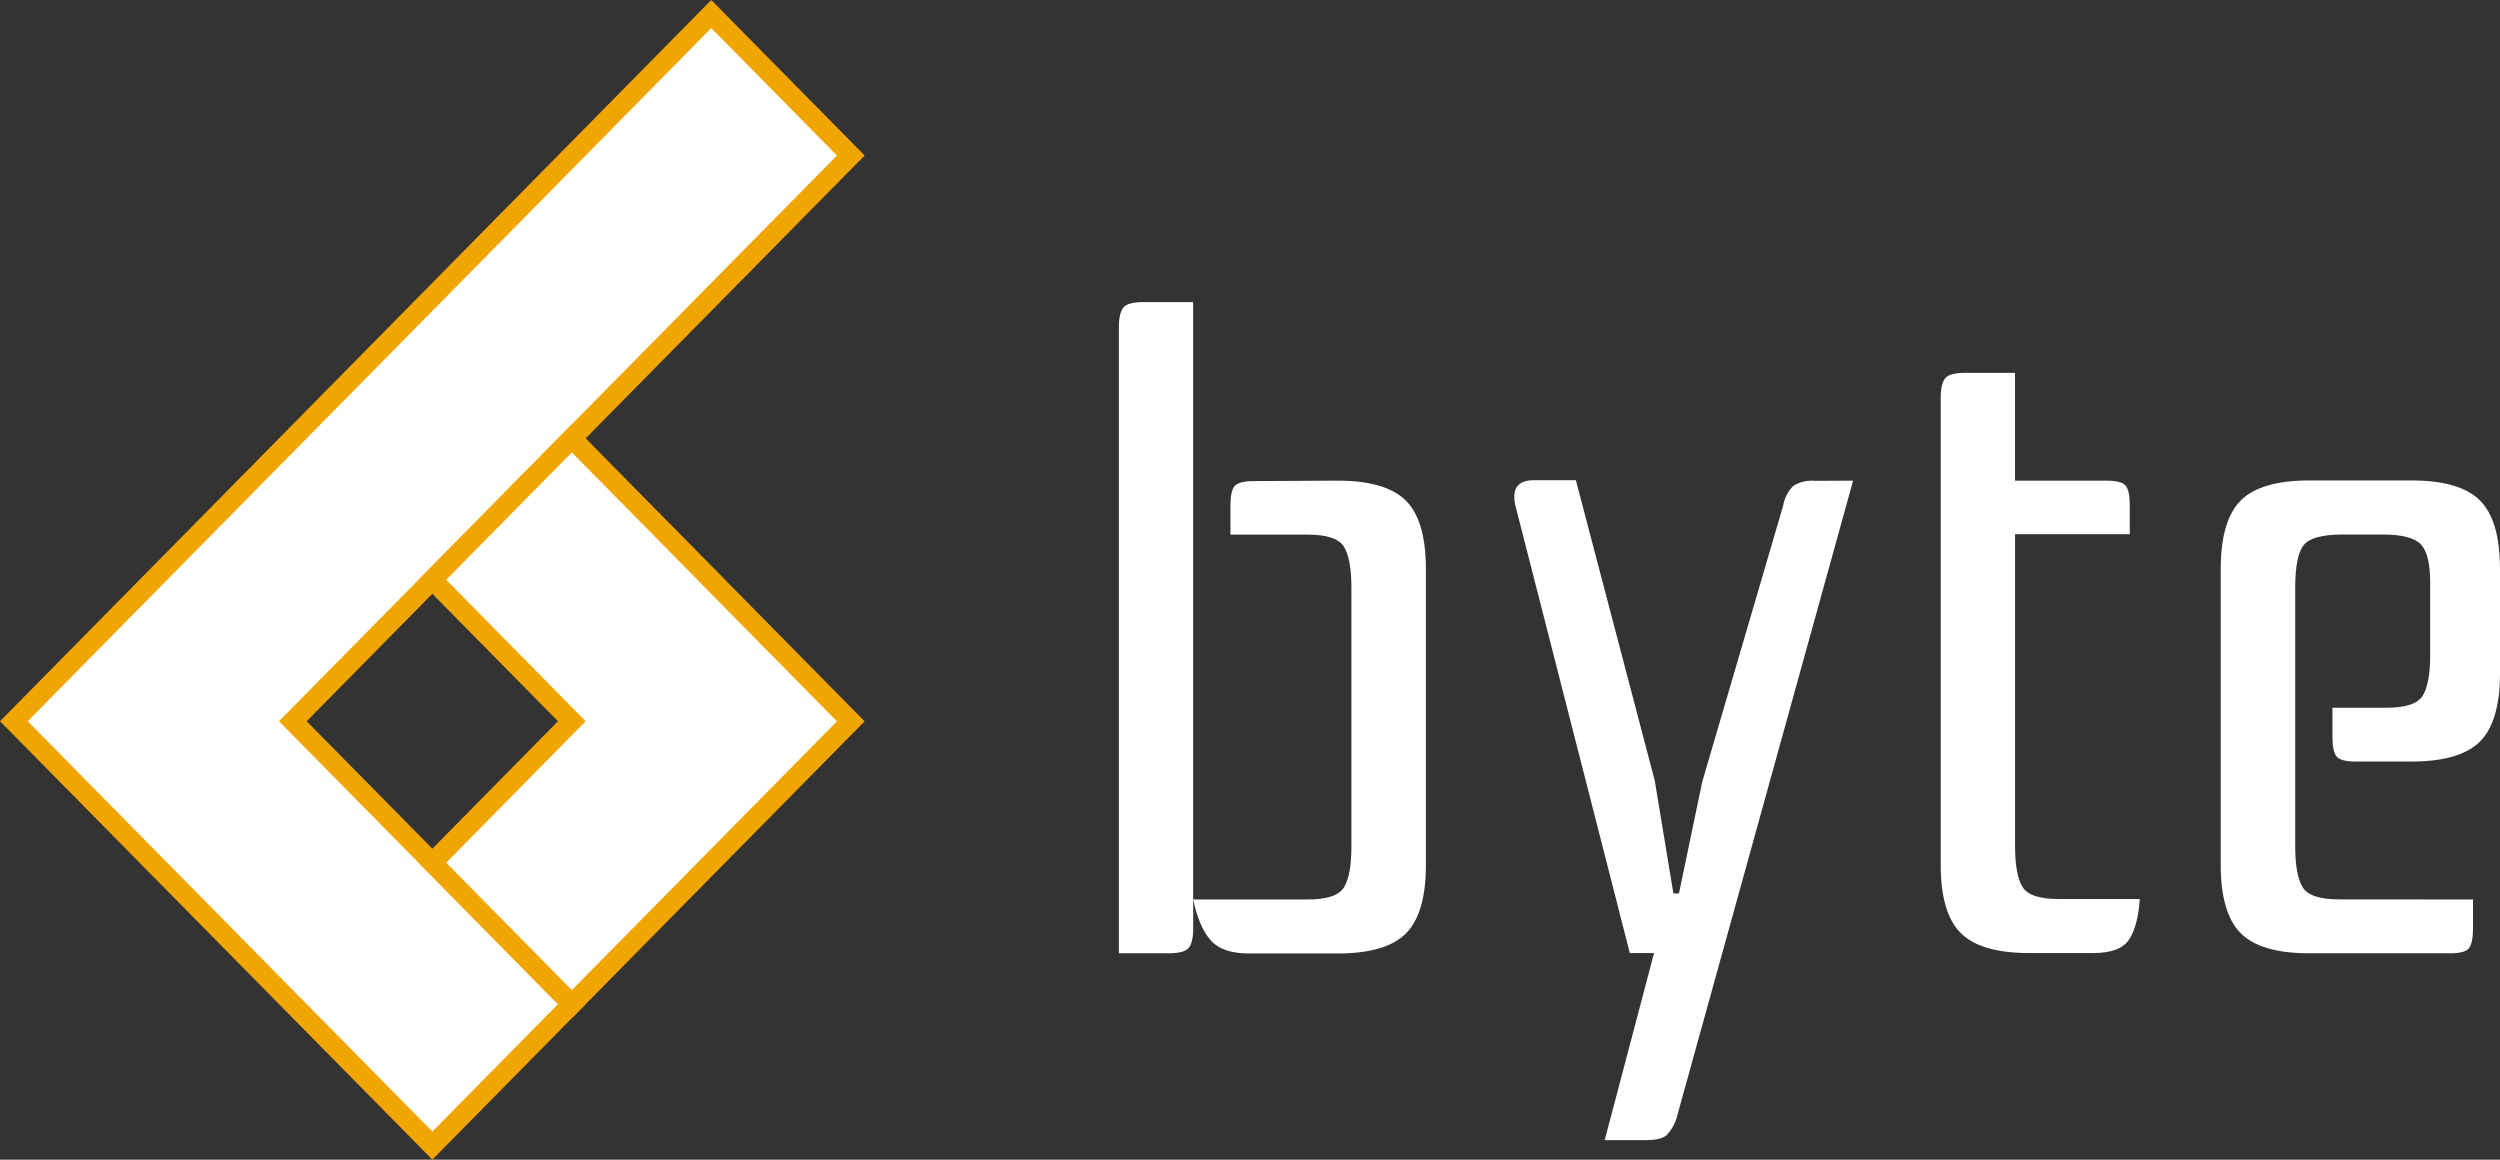 <svg xmlns="http://www.w3.org/2000/svg" viewBox="0 0 506.77 235.07"><rect x="0" y="0" width="506.77" height="235.07" fill="#333333" stroke="none"/><defs><style>.cls-1,.cls-2{fill:#fff;}.cls-2{stroke:#f0a500;stroke-miterlimit:10;stroke-width:4px;}</style></defs><g id="Capa_2" data-name="Capa 2"><g id="Capa_5" data-name="Capa 5"><path class="cls-1" d="M271.12,97.43q9.81,0,13.87,4.06c2.7,2.7,4.05,7.33,4.05,13.86v60q0,9.81-4.05,13.87t-13.87,4.06H253.19c-3.65,0-6.25-.91-7.83-2.74s-2.73-4.56-3.49-8.21v5.85c0,2-.34,3.37-1,4.06s-2.05,1-4.06,1h-10V66.3c0-2,.34-3.36,1-4.06s2-1,4.05-1h10V182.33h23.21c3.9,0,6.35-.81,7.36-2.45s1.51-4.4,1.51-8.3V119.13c0-3.9-.51-6.67-1.51-8.3s-3.46-2.46-7.36-2.46H249.42v-5.85c0-2,.28-3.36.85-4s1.85-1,3.87-1Z"/><path class="cls-1" d="M375.64,97.43,340,226.11a8.78,8.78,0,0,1-2.17,4c-.82.69-2.23,1-4.24,1h-8.3l10-37.92h-4.91l-23.21-90.76q-1.12-5.08,3.78-5.09h8.49l16,60.94,3.77,22.83h1.13l4.72-22.64,16.41-56a7.33,7.33,0,0,1,2.08-4,7.09,7.09,0,0,1,4.34-1Z"/><path class="cls-1" d="M427,97.43c2,0,3.3.35,3.87,1s.85,2,.85,4v5.85H408.47v63.21q0,5.85,1.51,8.3c1,1.64,3.46,2.45,7.36,2.45h16.41q-.37,5.47-2.17,8.21t-7.26,2.74h-13q-9.81,0-13.87-4.06t-4.05-13.87V80.64c0-2,.34-3.37,1-4.06s2-1,4.06-1h10V97.43Z"/><path class="cls-1" d="M501.3,182.33v5.85c0,2-.29,3.37-.85,4.06s-1.86,1-3.87,1H468.09q-9.81,0-13.87-4.06t-4.06-13.87v-60c0-6.53,1.36-11.16,4.06-13.86s7.33-4.06,13.87-4.06h20.75q9.81,0,13.87,4.06c2.7,2.7,4.06,7.33,4.06,13.86v21.14q0,9.81-4.06,13.86t-13.87,4.06H477.52c-2,0-3.3-.35-3.86-1s-.85-2-.85-4.05v-5.85h10.94q5.85,0,7.36-2.46c1-1.63,1.51-4.4,1.51-8.3V118.18q0-5.84-1.89-7.83t-7.74-2h-8.11c-4.15,0-6.79.73-7.92,2.17s-1.7,4.31-1.7,8.59v52.45q0,5.85,1.51,8.3c1,1.64,3.46,2.45,7.36,2.45Z"/><polygon class="cls-2" points="115.91 203.55 87.64 232.22 2.81 146.2 144.18 2.85 172.46 31.52 59.36 146.2 115.91 203.55"/><polygon class="cls-2" points="172.46 146.22 115.91 203.55 87.64 174.88 115.91 146.2 87.64 117.53 115.91 88.86 144.19 117.53 144.18 117.54 172.46 146.22"/></g></g></svg>